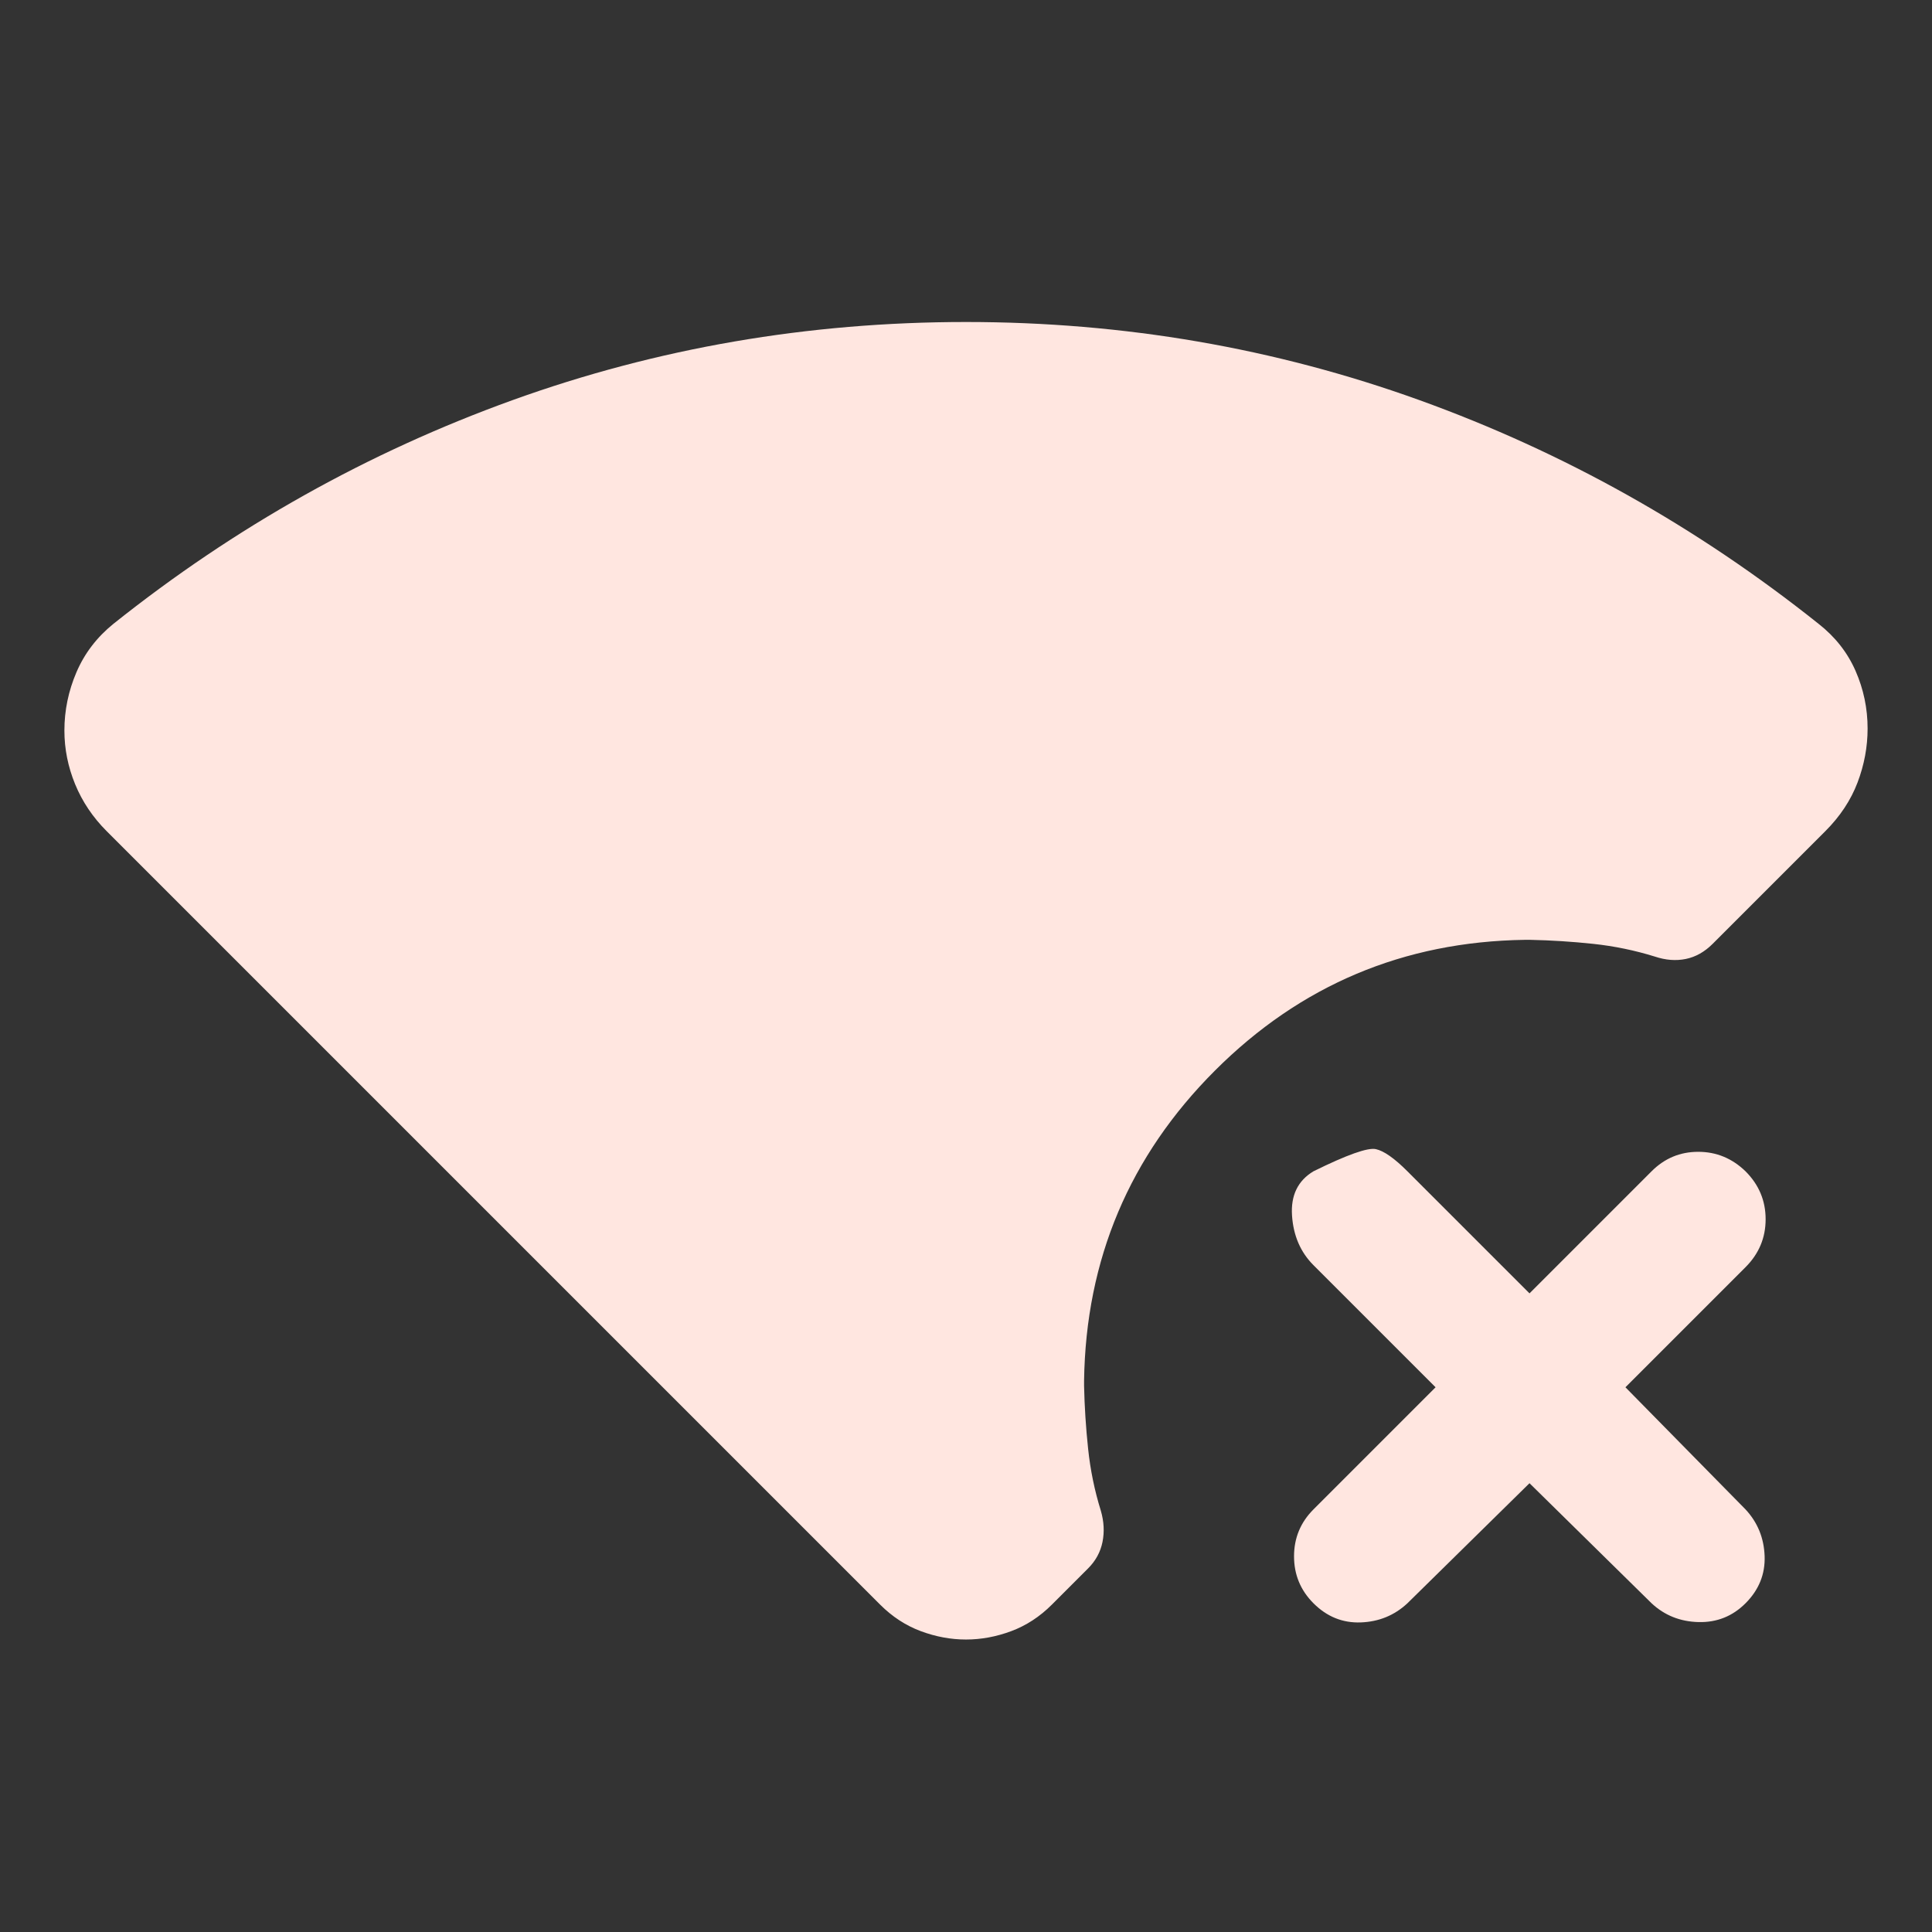 <svg xmlns="http://www.w3.org/2000/svg" height="40px" viewBox="0 -960 960 960" width="40px" fill="#ffe6e0">
  <rect x="0" y="-960" width="960" height="960" fill="#333333" stroke="none"/>
  <path
    d="m760-223-60.67 59.67q-9.66 9-23.16 9.5t-23.5-9.5Q643-173 643-186.67q0-13.66 9.67-23.33l60.66-60.67-60.66-60.66Q643-341 642-356q-1-15 10.67-22 25-12.33 31-11t15.66 11L760-317.33 820.67-378q9.66-9.67 23.16-9.67t23.5 9.67q10 10 10 23.83 0 13.84-10 23.84l-59.66 59.66L867.33-210q9 9.67 9.5 23.17.5 13.5-9.5 23.5-9.66 9.66-23.33 9.33-13.67-.33-23.33-9.33L760-223Zm.33-270h-2.66q-90.34 1.33-154 65-63.67 63.67-65 154v2.67q.33 15.33 2 31.16 1.66 15.84 6.33 30.84 2.33 8 .83 15.5t-7.16 13.16l-18 18q-9 9-20.17 13.17-11.17 4.17-22.5 4.17t-22.5-4.17q-11.17-4.17-20.17-13.17L53-547q-10.33-10.33-15.67-23.33Q32-583.33 32-597q0-15 6-29t18.33-24Q147-722.33 254.67-761.17 362.33-800 480-800q117.67 0 225.33 38.83Q813-722.33 903.67-650 916-640.33 922-626.67q6 13.67 6 28.67 0 13.67-5 26.83Q918-558 907-547l-56 56q-6 6-13.33 7.5-7.34 1.5-15.34-1.17-15-4.66-30.66-6.33-15.67-1.67-31.34-2Z" />
</svg>